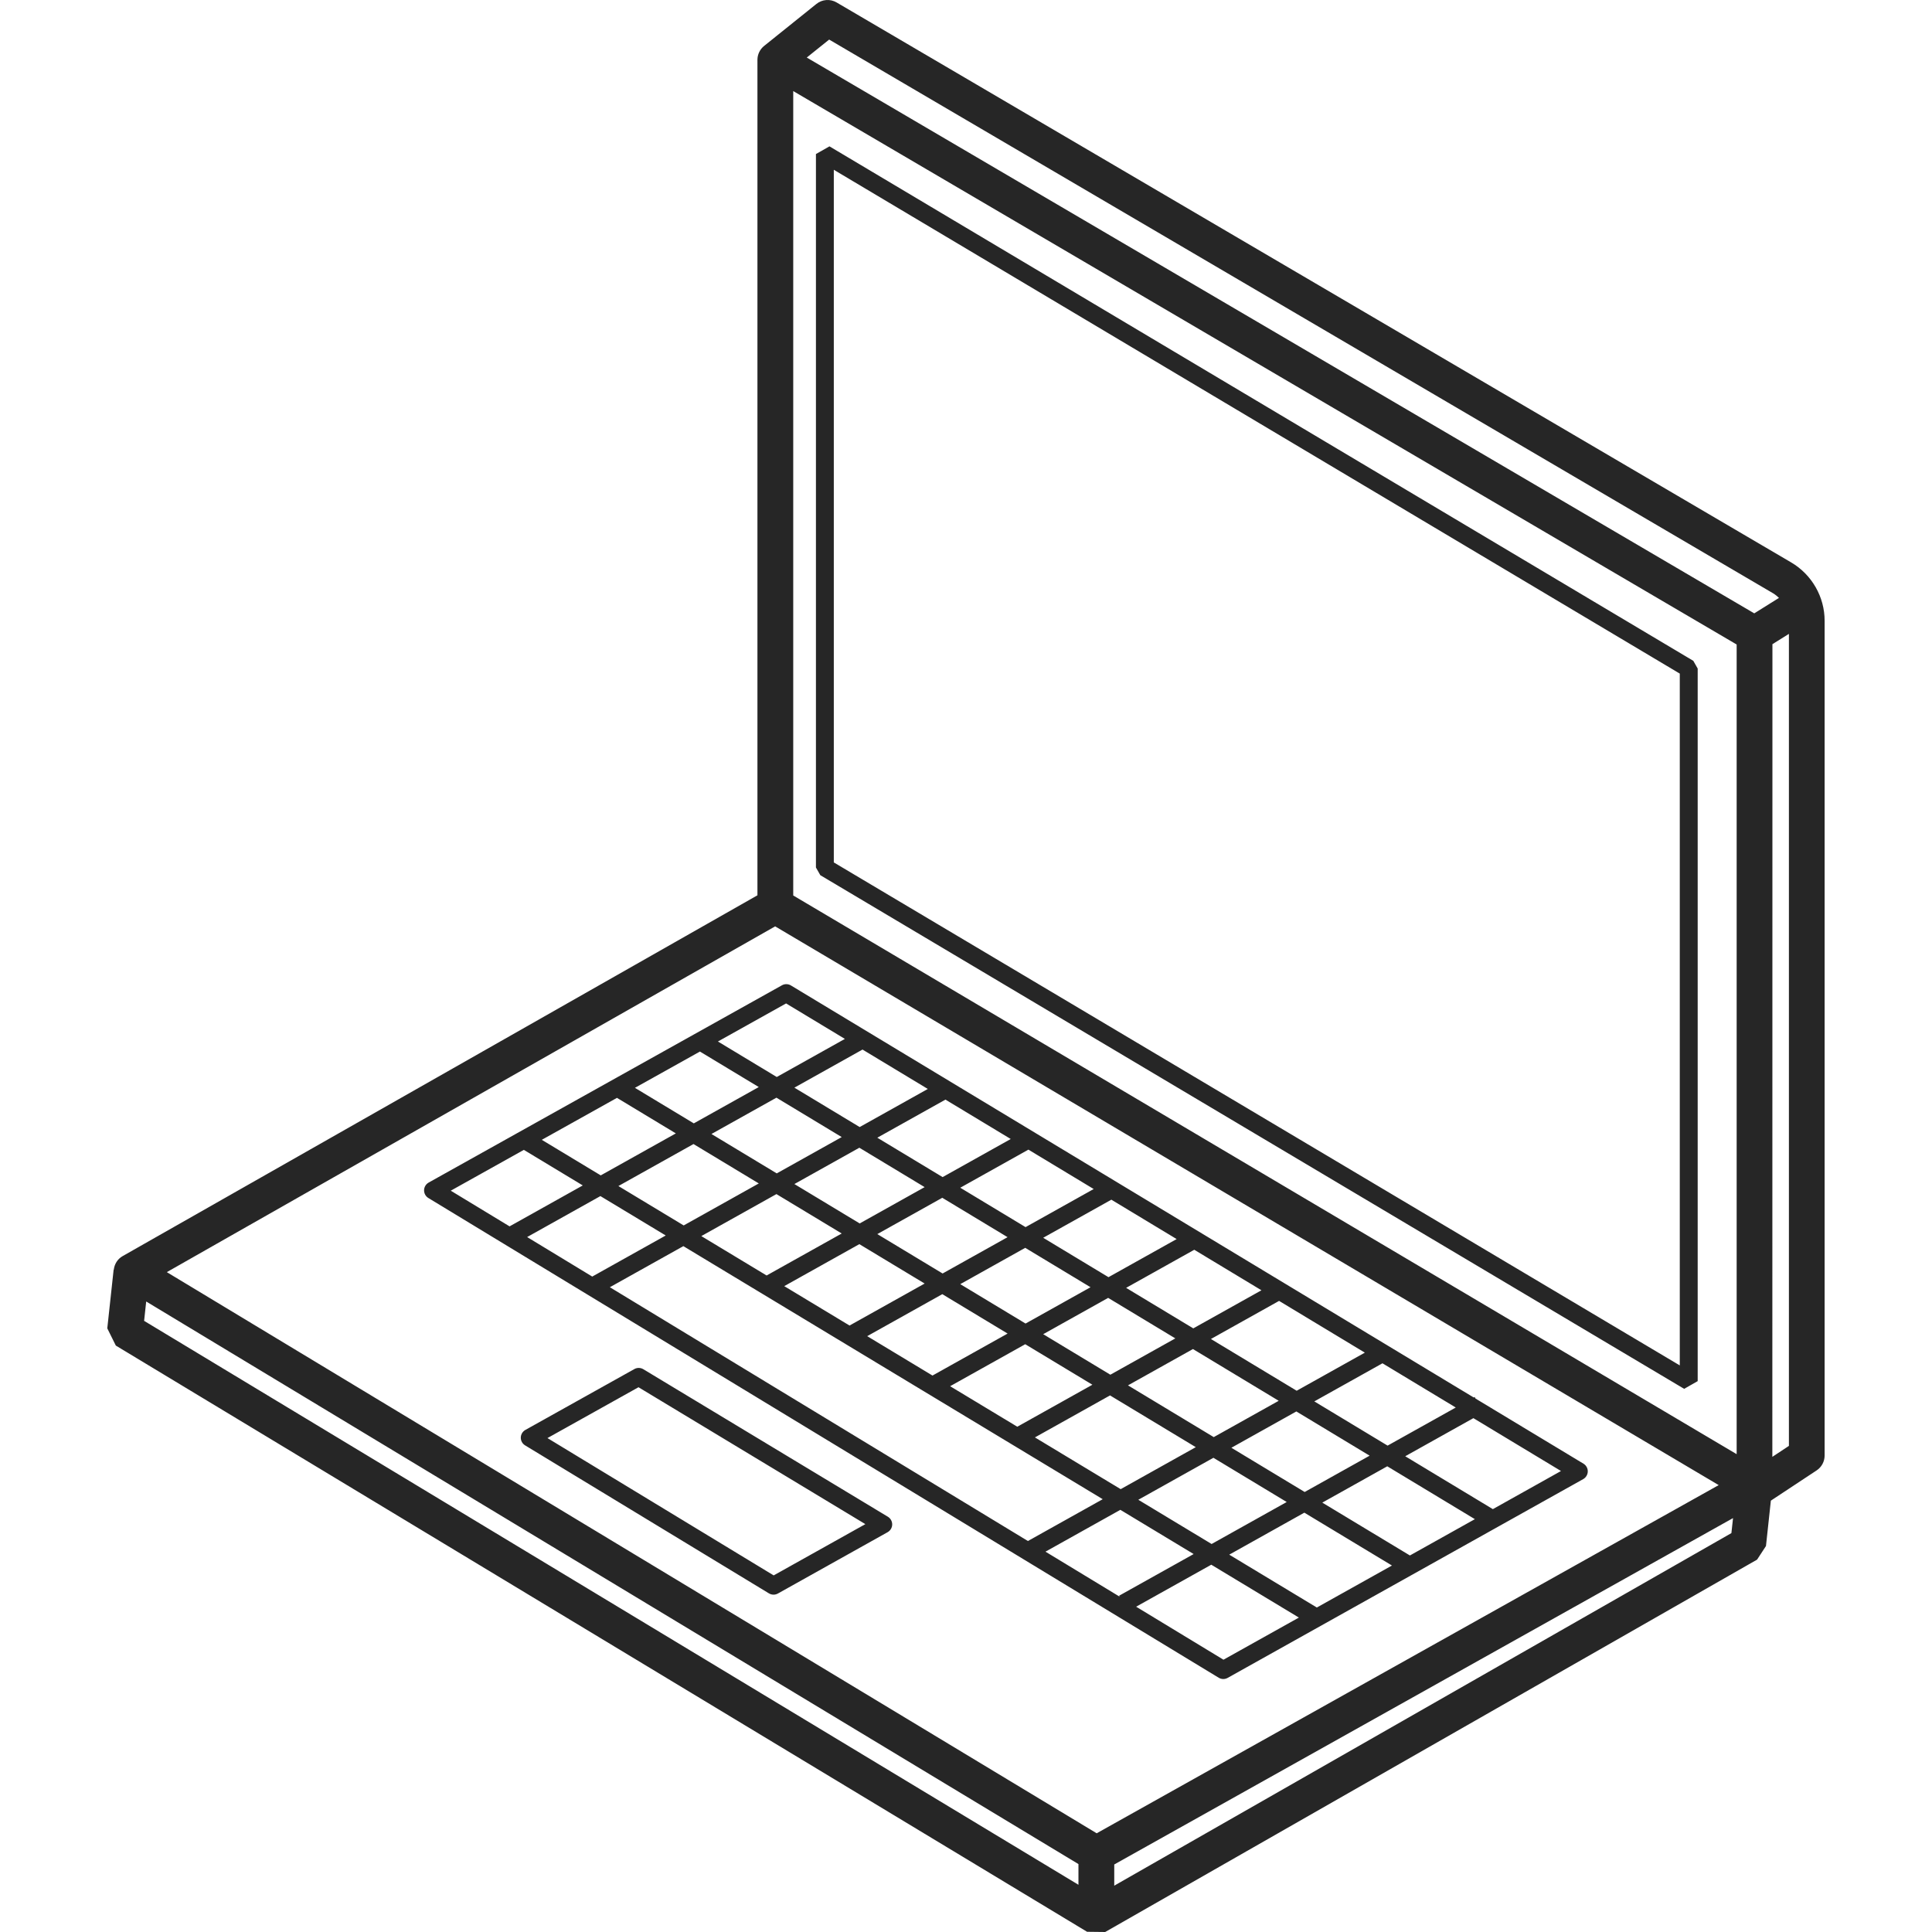 <?xml version="1.0" encoding="iso-8859-1"?>
<!-- Generator: Adobe Illustrator 23.0.4, SVG Export Plug-In . SVG Version: 6.00 Build 0)  -->
<svg version="1.1" xmlns="http://www.w3.org/2000/svg" xmlns:xlink="http://www.w3.org/1999/xlink" x="0px" y="0px"
	 viewBox="0 0 64 64" style="enable-background:new 0 0 64 64;" xml:space="preserve">
<g id="_x33_d-view">
	<path style="fill:#262626;" d="M40.523,55.62c0.05,0,0.1-0.013,0.145-0.038l11.777-6.584c0.092-0.052,0.15-0.148,0.152-0.254
		c0.002-0.105-0.053-0.204-0.143-0.258l-3.575-2.157l-0.029-0.052l-0.03,0.017l-22.62-13.65c-0.091-0.055-0.205-0.057-0.297-0.005
		l-11.703,6.535c-0.092,0.052-0.15,0.148-0.152,0.253c-0.002,0.105,0.052,0.204,0.143,0.259l26.18,15.891
		C40.417,55.605,40.47,55.62,40.523,55.62z M40.529,54.98l-2.893-1.756l2.489-1.391l2.902,1.751L40.529,54.98z M33.973,43.844
		l-2.163-1.305l2.152-1.203l2.163,1.305L33.973,43.844z M36.709,42.994l2.225,1.342l-2.152,1.203l-2.225-1.342L36.709,42.994z
		 M31.225,42.186l-2.163-1.305l2.152-1.203l2.163,1.305L31.225,42.186z M28.478,40.528l-2.163-1.305l2.152-1.203l2.163,1.305
		L28.478,40.528z M27.883,40.861l-2.488,1.391l-2.163-1.305l2.488-1.391L27.883,40.861z M28.467,41.214l2.163,1.305l-2.488,1.391
		l-2.163-1.305L28.467,41.214z M31.215,42.871l2.163,1.305l-2.488,1.391l-2.163-1.305L31.215,42.871z M33.962,44.529l2.225,1.342
		l-2.488,1.391l-2.225-1.342L33.962,44.529z M36.771,46.225l2.841,1.714l-2.488,1.391l-2.841-1.714L36.771,46.225z M40.196,48.291
		l2.428,1.465l-2.488,1.391l-2.428-1.465L40.196,48.291z M43.208,50.109l2.902,1.751l-2.488,1.391L40.72,51.5L43.208,50.109z
		 M43.803,49.776l2.152-1.203l2.902,1.751l-2.152,1.203L43.803,49.776z M43.219,49.424l-2.428-1.465l2.152-1.203l2.428,1.465
		L43.219,49.424z M40.207,47.606l-2.841-1.714l2.152-1.203l2.841,1.714L40.207,47.606z M40.113,44.356l2.258-1.262l2.841,1.714
		l-2.258,1.262L40.113,44.356z M39.529,44.004l-2.225-1.342l2.258-1.262l2.225,1.342L39.529,44.004z M36.72,42.308l-2.163-1.305
		l2.258-1.262l2.163,1.305L36.72,42.308z M33.973,40.65l-2.163-1.305l2.257-1.262l2.163,1.305L33.973,40.65z M31.225,38.993
		l-2.163-1.305l2.257-1.262l2.163,1.305L31.225,38.993z M28.478,37.335l-2.163-1.305l2.257-1.262l2.163,1.305L28.478,37.335z
		 M27.883,37.667l-2.152,1.203l-2.163-1.305l2.152-1.203L27.883,37.667z M22.983,37.213l-1.95-1.177l2.153-1.202l1.949,1.176
		L22.983,37.213z M22.388,37.545L19.9,38.936l-1.952-1.178l2.49-1.39L22.388,37.545z M22.973,37.898l2.163,1.305l-2.488,1.391
		l-2.163-1.305L22.973,37.898z M22.053,40.927l-2.434,1.361l-2.157-1.309l2.427-1.357L22.053,40.927z M22.637,41.28l13.892,8.383
		l-2.478,1.385l-13.849-8.407L22.637,41.28z M37.113,50.015l2.428,1.465l-2.469,1.38l0.018,0.032l-2.457-1.491L37.113,50.015z
		 M49.453,49.992L46.55,48.24l2.258-1.262l2.902,1.751L49.453,49.992z M45.966,47.888l-2.428-1.465l2.258-1.262l2.428,1.465
		L45.966,47.888z M26.04,33.24l1.948,1.175l-2.257,1.262l-1.949-1.176L26.04,33.24z M17.353,38.091l1.952,1.178l-2.425,1.356
		l-1.948-1.182L17.353,38.091z M21.311,45.357c-0.091-0.055-0.205-0.057-0.297-0.005l-3.61,2.016
		c-0.092,0.052-0.15,0.148-0.152,0.253c-0.002,0.105,0.052,0.204,0.143,0.259l8.076,4.902c0.047,0.028,0.1,0.043,0.154,0.043
		c0.05,0,0.1-0.013,0.145-0.038l3.633-2.031c0.092-0.052,0.15-0.148,0.152-0.253c0.002-0.106-0.053-0.204-0.143-0.259L21.311,45.357
		z M25.629,52.187l-7.494-4.549l3.016-1.684l7.515,4.535L25.629,52.187z M56.093,21.891L27.477,4.848l-0.448,0.255v23.634
		l0.145,0.255L55.79,46.007l0.448-0.255V22.146L56.093,21.891z M55.645,45.231L27.621,28.569V5.624l28.024,16.69V45.231z
		 M59.335,18.631L27.715,0.082c-0.212-0.125-0.479-0.106-0.671,0.049l-1.731,1.39c-0.14,0.112-0.222,0.282-0.222,0.462v0.311v27.364
		L4.061,41.611c-0.166,0.094-0.271,0.264-0.292,0.452l-0.005-0.001l-0.21,1.941l0.283,0.571l32.174,19.419l0.6,0.007l21.594-12.335
		l0.295-0.451l0.162-1.503l1.515-1.001c0.166-0.109,0.266-0.295,0.266-0.494V20.568C60.445,19.775,60.02,19.033,59.335,18.631z
		 M27.467,1.311l31.268,18.342c0.072,0.043,0.136,0.096,0.196,0.153l-0.819,0.512L26.725,1.906L27.467,1.311z M26.277,3.017
		L57.529,21.35v26.821L26.277,29.664V3.017z M25.678,30.687l31.256,18.509L36.329,60.73L5.526,42.141L25.678,30.687z M4.843,43.114
		L35.725,61.75v0.686L4.774,43.755L4.843,43.114z M36.911,62.465v-0.702l20.498-11.474l-0.054,0.497L36.911,62.465z M58.711,48.26
		l0.003-26.921l0.546-0.341v26.899L58.711,48.26z"/>
</g>
<g id="Layer_1">
</g>
</svg>
